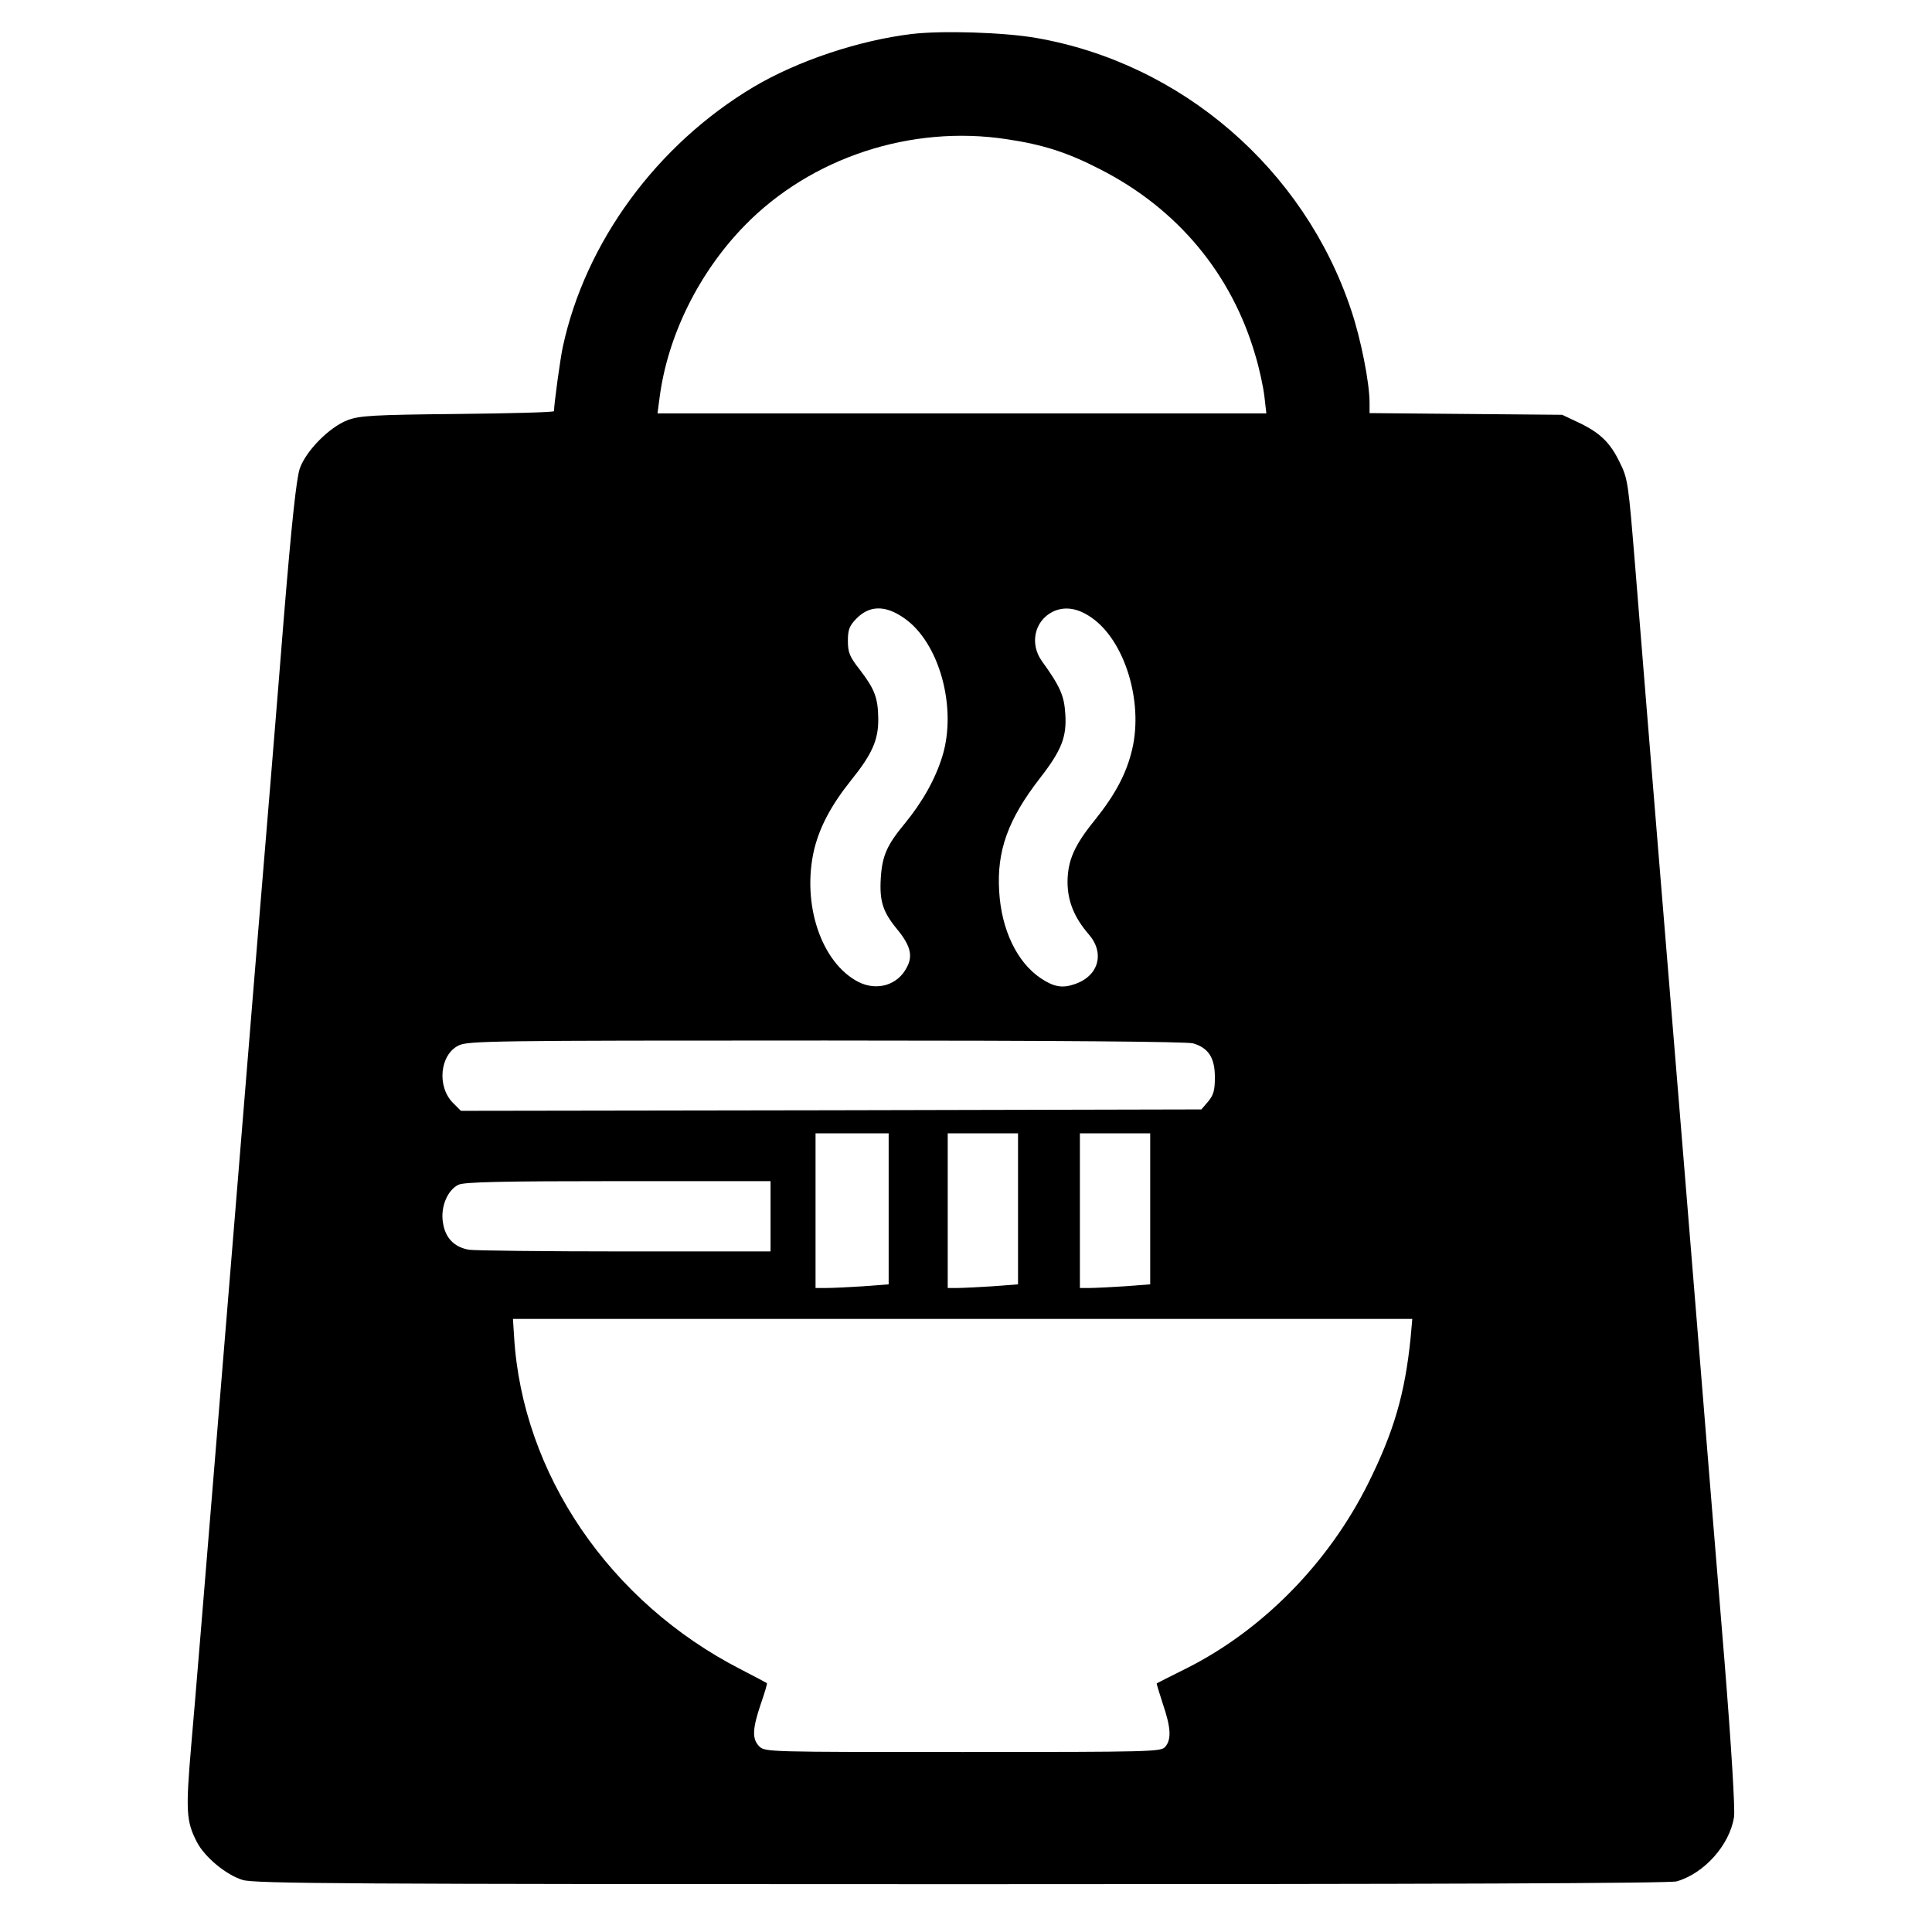 <?xml version="1.0" standalone="no"?>
<!DOCTYPE svg PUBLIC "-//W3C//DTD SVG 20010904//EN"
 "http://www.w3.org/TR/2001/REC-SVG-20010904/DTD/svg10.dtd">
<svg version="1.0" xmlns="http://www.w3.org/2000/svg"
 width="687pt" height="687pt" viewBox="0 0 687 687"
 preserveAspectRatio="xMidYMid meet">

<g transform="translate(0,687) scale(0.1,-0.1)"
fill="#000000" stroke="none">
<path d="M3241 6749 c-188 -23 -404 -95 -561 -188 -344 -205 -599 -552 -679
-926 -9 -42 -31 -203 -31 -227 0 -4 -154 -8 -342 -10 -303 -3 -349 -6 -392
-22 -65 -25 -148 -109 -170 -172 -12 -35 -29 -193 -57 -534 -21 -267 -68 -838
-104 -1270 -35 -432 -96 -1174 -135 -1650 -39 -476 -79 -964 -90 -1086 -20
-234 -18 -270 20 -344 28 -54 104 -117 163 -135 44 -13 361 -15 2556 -15 1675
0 2518 3 2543 10 98 28 189 130 204 229 4 28 -9 245 -34 556 -23 281 -67 816
-97 1190 -30 374 -69 842 -85 1040 -16 198 -41 500 -55 670 -14 171 -32 391
-40 490 -8 99 -26 322 -40 495 -25 305 -26 317 -56 377 -34 70 -70 105 -149
142 l-55 26 -342 3 -343 3 0 37 c0 71 -31 228 -66 331 -167 500 -602 876
-1119 966 -114 20 -335 27 -444 14z m339 -374 c128 -19 216 -47 332 -107 275
-140 468 -372 552 -662 14 -46 28 -111 32 -145 l7 -61 -1083 0 -1082 0 7 53
c28 221 139 447 303 615 236 242 592 359 932 307z m-365 -1703 c125 -86 189
-318 136 -491 -25 -81 -70 -162 -135 -241 -62 -75 -79 -113 -84 -192 -5 -82 7
-120 57 -181 48 -58 58 -95 36 -136 -32 -64 -106 -86 -172 -53 -133 68 -203
278 -158 471 20 81 60 157 131 246 75 93 98 144 97 220 -1 74 -13 105 -66 174
-36 46 -42 61 -42 102 0 39 5 53 29 78 47 49 104 50 171 3z m666 2 c118 -81
185 -298 145 -468 -20 -86 -60 -161 -132 -251 -74 -91 -97 -144 -98 -220 0
-68 23 -127 76 -188 57 -66 35 -147 -49 -176 -45 -16 -75 -11 -123 21 -84 57
-139 172 -147 308 -9 144 31 256 145 403 77 99 96 147 90 230 -4 63 -18 96
-83 186 -44 61 -27 142 37 175 42 21 89 15 139 -20z m361 -1514 c55 -16 78
-51 78 -121 0 -47 -5 -63 -24 -86 l-24 -28 -1317 -3 -1316 -2 -28 28 c-58 58
-47 171 19 204 33 17 116 18 1305 18 840 0 1283 -4 1307 -10z m-1082 -589 l0
-268 -92 -7 c-50 -3 -108 -6 -130 -6 l-38 0 0 275 0 275 130 0 130 0 0 -269z
m460 0 l0 -268 -92 -7 c-50 -3 -106 -6 -125 -6 l-33 0 0 275 0 275 125 0 125
0 0 -269z m470 0 l0 -268 -92 -7 c-50 -3 -106 -6 -125 -6 l-33 0 0 275 0 275
125 0 125 0 0 -269z m-1350 -26 l0 -125 -517 0 c-285 0 -535 3 -555 6 -53 9
-85 42 -93 97 -9 55 16 115 55 134 19 10 155 13 568 13 l542 0 0 -125z m2276
-432 c-20 -198 -59 -333 -151 -518 -141 -283 -375 -521 -645 -657 -58 -29
-106 -53 -107 -54 -1 0 9 -33 22 -73 29 -85 31 -127 8 -153 -15 -17 -51 -18
-720 -18 -690 0 -703 0 -723 20 -26 26 -25 61 5 150 14 40 24 74 22 75 -1 1
-43 23 -93 49 -466 239 -777 695 -806 1184 l-4 62 1599 0 1599 0 -6 -67z"/>
</g>
</svg>
